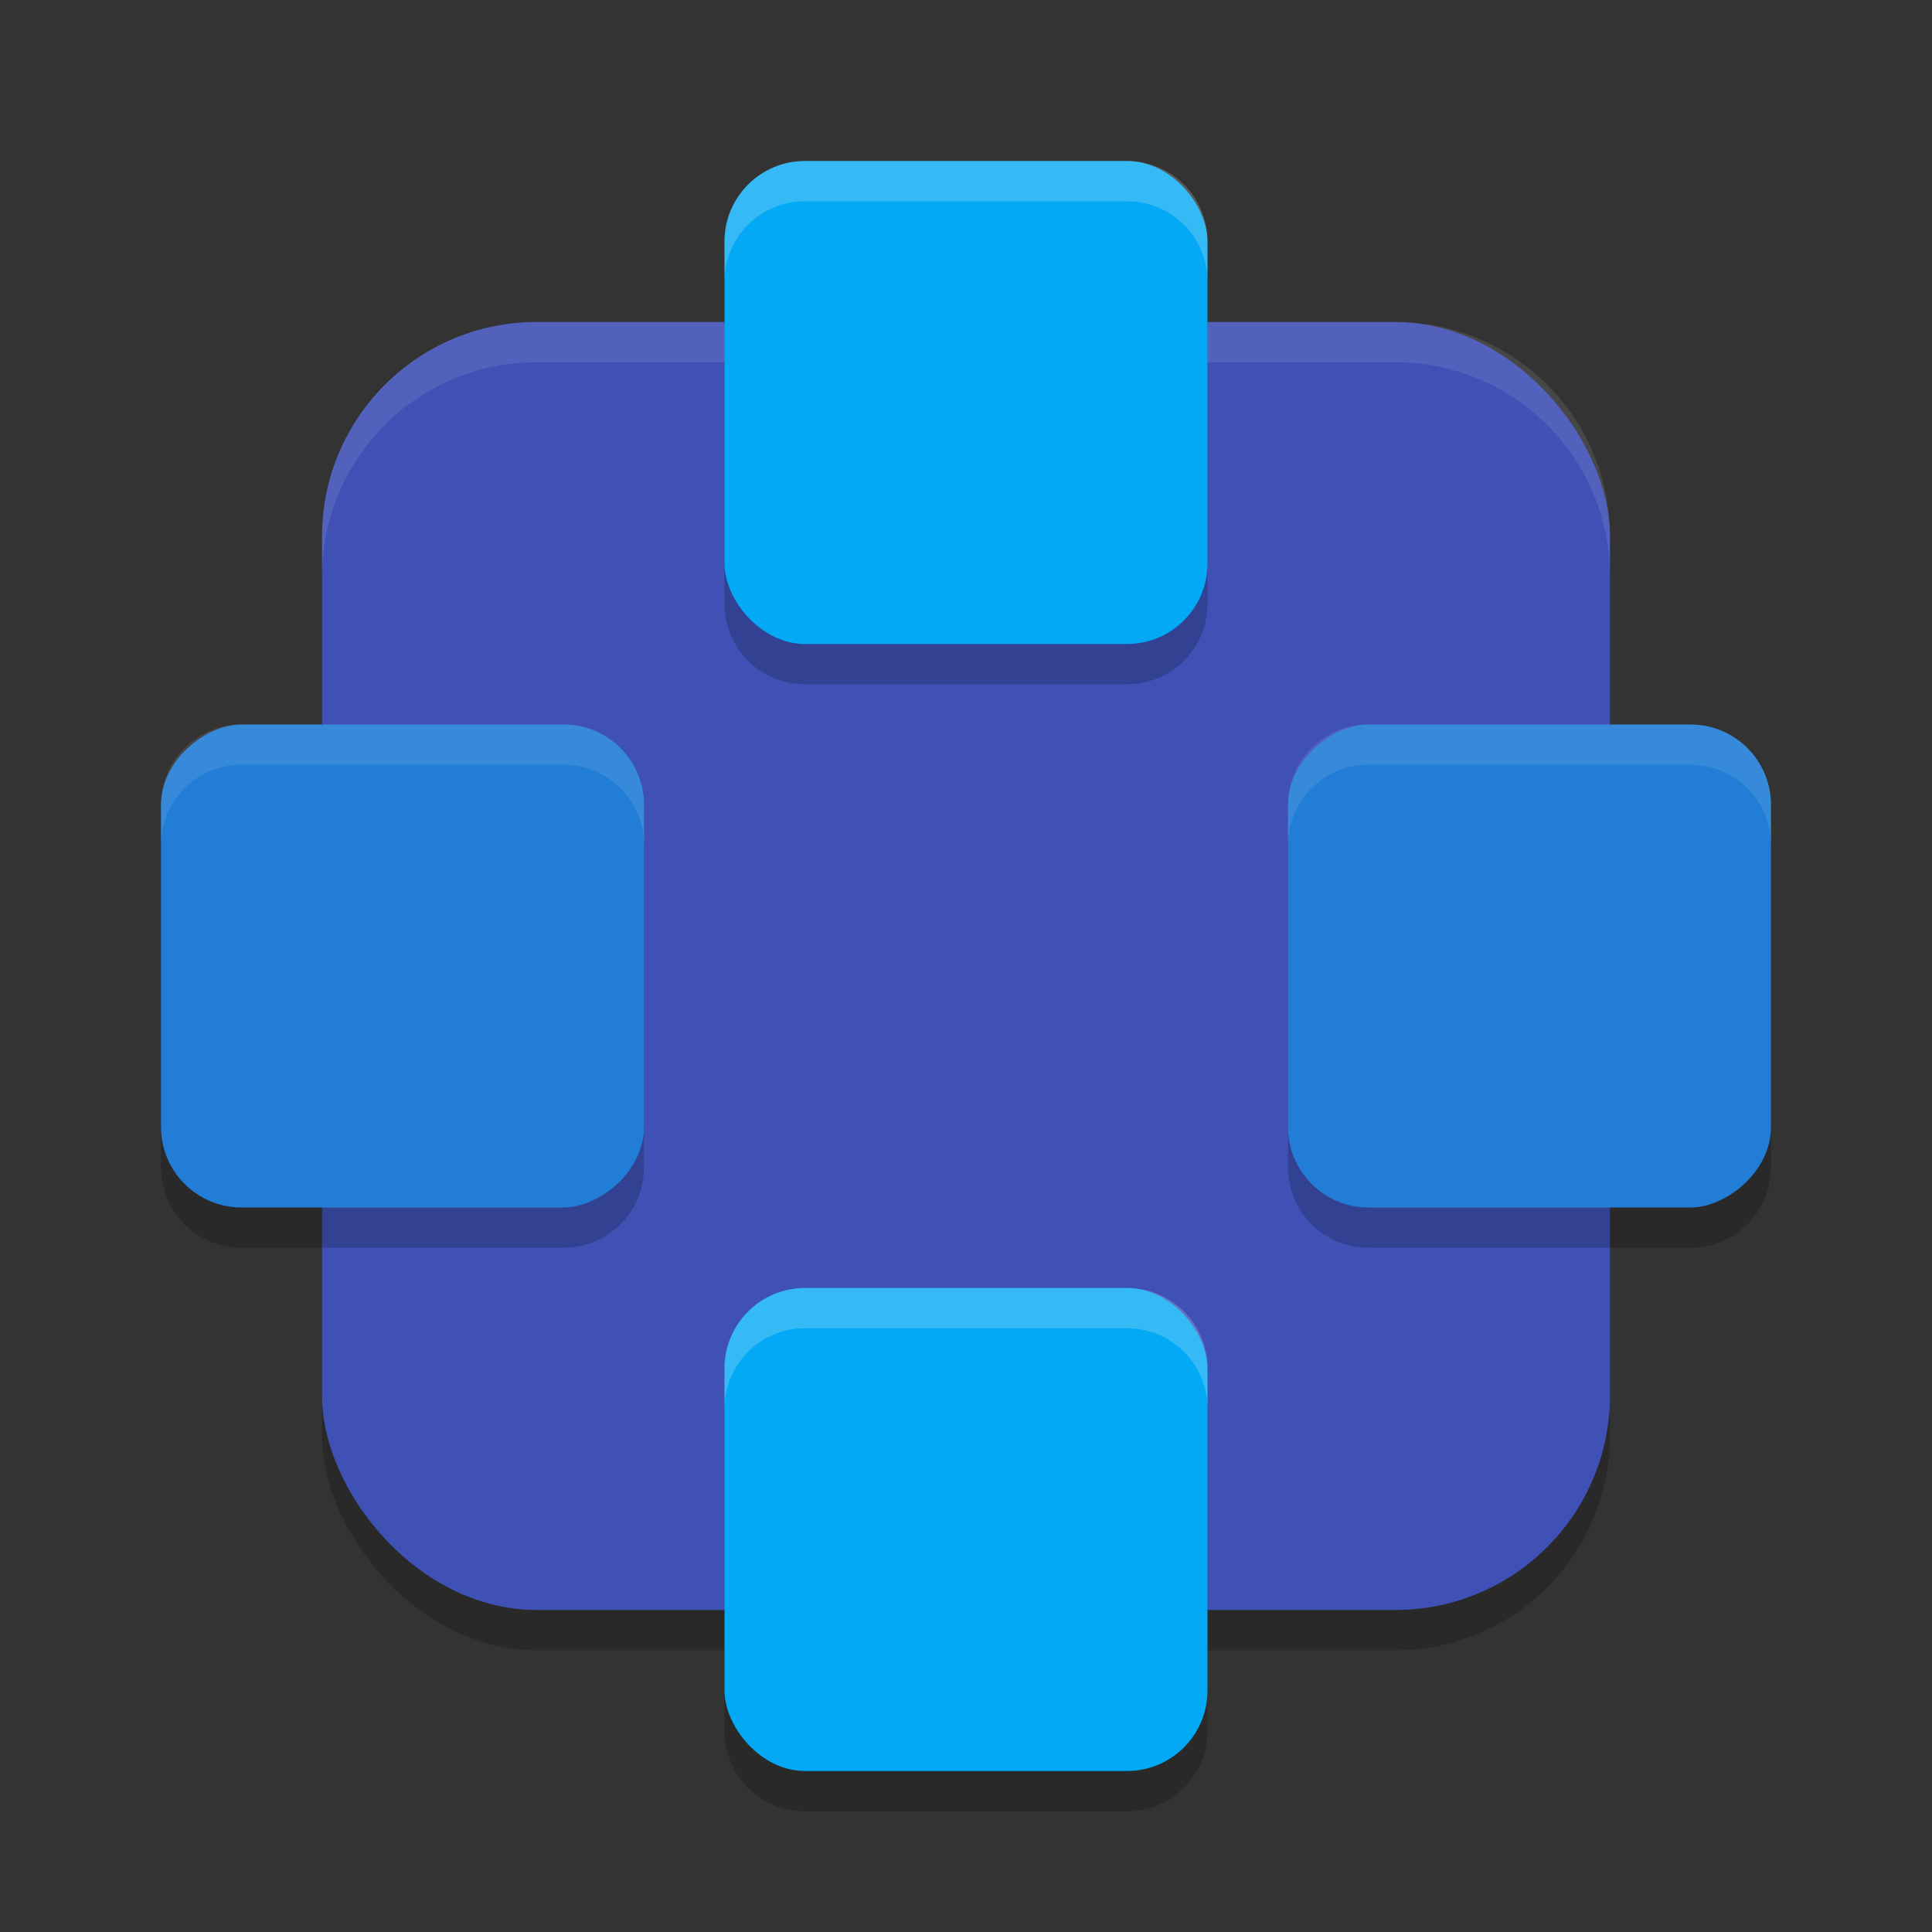 <svg xmlns="http://www.w3.org/2000/svg" width="48" height="48" version="1.1"><rect width="100%" height="100%" fill="#333333" stroke="none"/><defs>
<linearGradient id="ucPurpleBlue" x1="0%" y1="0%" x2="100%" y2="100%">
  <stop offset="0%" style="stop-color:#B794F4;stop-opacity:1"/>
  <stop offset="100%" style="stop-color:#4299E1;stop-opacity:1"/>
</linearGradient>
</defs>
 <rect style="opacity:0.2" width="32" height="32" x="8" y="9" rx="5.333" ry="5.333"/>
 <rect style="fill:#3f51b5" width="32" height="32" x="8" y="8" rx="5.333" ry="5.333"/>
 <path style="opacity:0.1;fill:#ffffff" d="M 13.334 8 C 10.379 8 8 10.379 8 13.334 L 8 14.334 C 8 11.379 10.379 9 13.334 9 L 34.666 9 C 37.621 9 40 11.379 40 14.334 L 40 13.334 C 40 10.379 37.621 8 34.666 8 L 13.334 8 z"/>
 <path style="opacity:0.2" d="m 20,5 c -1.108,0 -2,0.892 -2,2 v 8 c 0,1.108 0.892,2 2,2 h 8 c 1.108,0 2,-0.892 2,-2 V 7 C 30,5.892 29.108,5 28,5 Z M 6,19 c -1.108,0 -2,0.892 -2,2 v 8 c 0,1.108 0.892,2 2,2 h 8 c 1.108,0 2,-0.892 2,-2 v -8 c 0,-1.108 -0.892,-2 -2,-2 z m 28,0 c -1.108,0 -2,0.892 -2,2 v 8 c 0,1.108 0.892,2 2,2 h 8 c 1.108,0 2,-0.892 2,-2 v -8 c 0,-1.108 -0.892,-2 -2,-2 z M 20,33 c -1.108,0 -2,0.892 -2,2 v 8 c 0,1.108 0.892,2 2,2 h 8 c 1.108,0 2,-0.892 2,-2 v -8 c 0,-1.108 -0.892,-2 -2,-2 z"/>
 <rect style="fill:#03a9f4" width="12" height="12" x="18" y="4" rx="2" ry="2"/>
 <rect style="fill:#03a9f4" width="12" height="12" x="18" y="32" rx="2" ry="2"/>
 <rect style="fill:#217dd5" width="12" height="12" x="18" y="-44" rx="2" ry="2" transform="rotate(90)"/>
 <rect style="fill:#217dd5" width="12" height="12" x="18" y="-16" rx="2" ry="2" transform="rotate(90)"/>
 <path style="opacity:0.2;fill:#ffffff" d="m 20,32 c -1.108,0 -2,0.892 -2,2 v 1 c 0,-1.108 0.892,-2 2,-2 h 8 c 1.108,0 2,0.892 2,2 v -1 c 0,-1.108 -0.892,-2 -2,-2 z"/>
 <path style="opacity:0.1;fill:#ffffff" d="m 34,18 c -1.108,0 -2,0.892 -2,2 v 1 c 0,-1.108 0.892,-2 2,-2 h 8 c 1.108,0 2,0.892 2,2 v -1 c 0,-1.108 -0.892,-2 -2,-2 z"/>
 <path style="opacity:0.1;fill:#ffffff" d="m 6,18 c -1.108,0 -2,0.892 -2,2 v 1 c 0,-1.108 0.892,-2 2,-2 h 8 c 1.108,0 2,0.892 2,2 v -1 c 0,-1.108 -0.892,-2 -2,-2 z"/>
 <path style="opacity:0.2;fill:#ffffff" d="m 20,4 c -1.108,0 -2,0.892 -2,2 v 1 c 0,-1.108 0.892,-2 2,-2 h 8 c 1.108,0 2,0.892 2,2 V 6 C 30,4.892 29.108,4 28,4 Z"/>
</svg>
